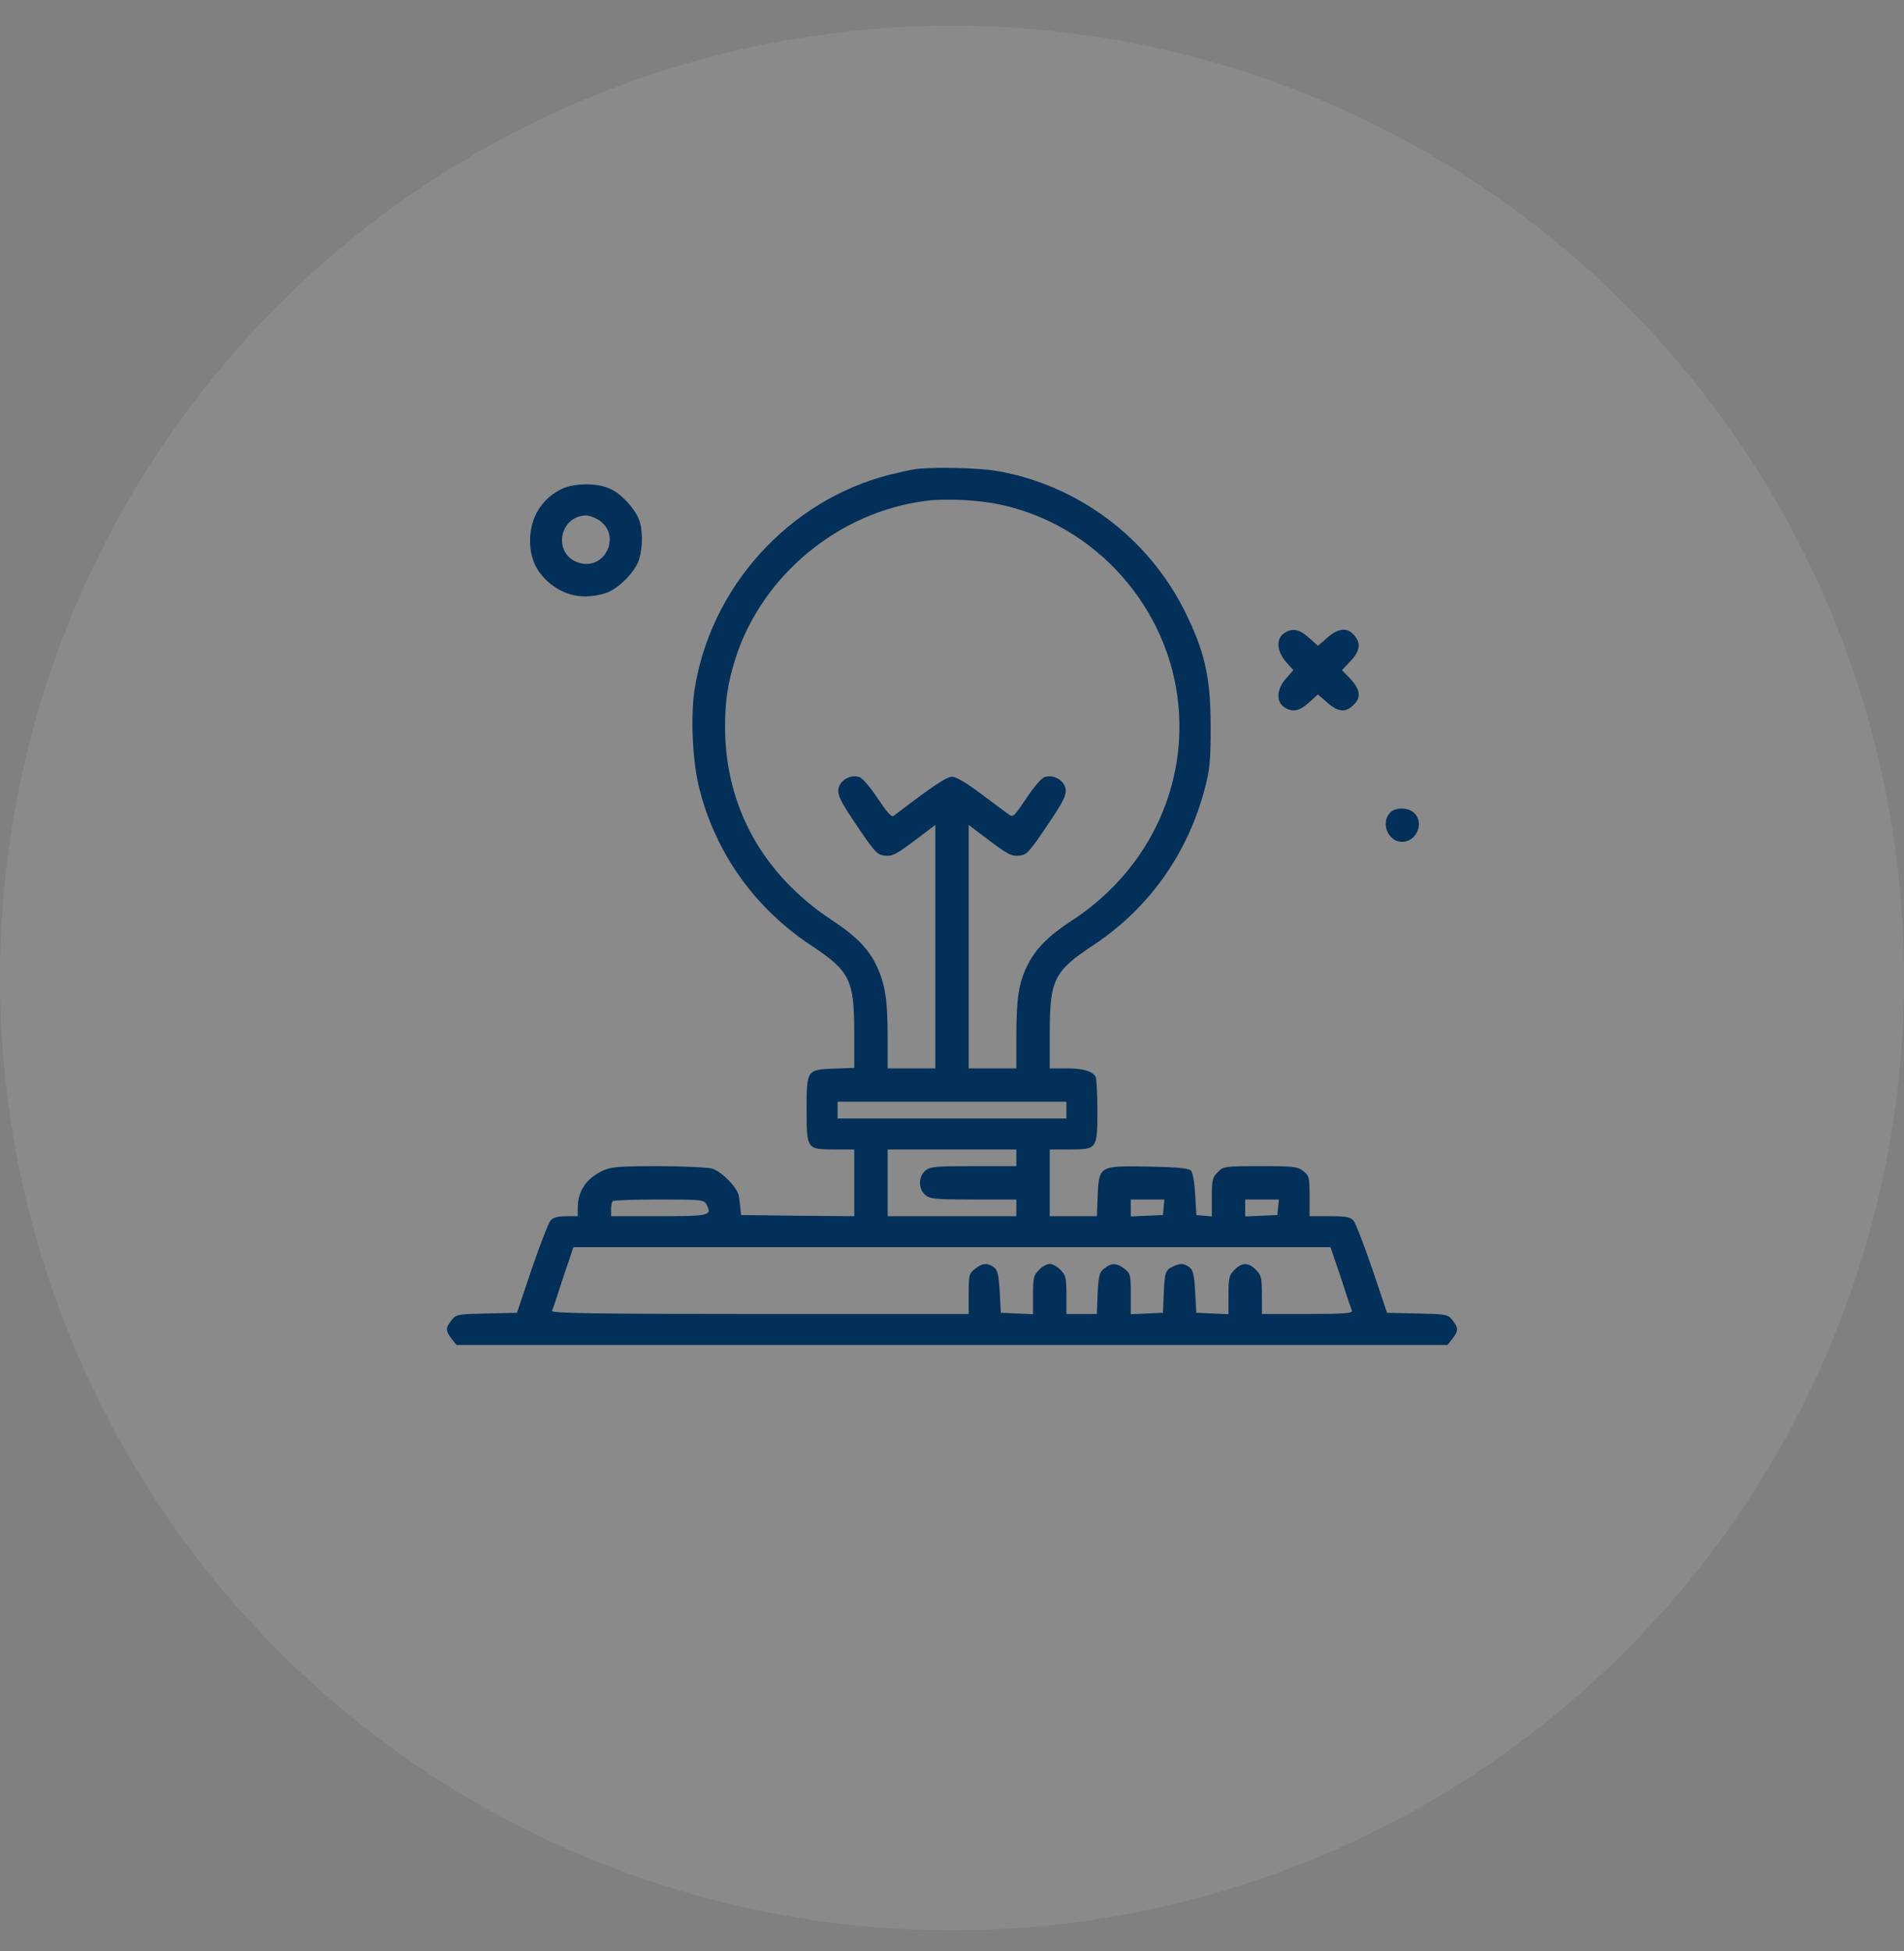 <svg width="41" height="42" viewBox="0 0 41 42" fill="none" xmlns="http://www.w3.org/2000/svg">
<rect x="0" y="0" width="41" height="42" fill="#808080" stroke="none"/>
<g opacity="0.15">
<circle cx="20.5" cy="21.054" r="20.5" fill="#F4F4F4"/>
<circle cx="20.5" cy="21.054" r="20.5" fill="black" fill-opacity="0.2"/>
</g>
<path d="M19.704 10.1C19.622 10.11 19.376 10.166 19.165 10.218C16.984 10.767 15.28 12.656 14.951 14.884C14.869 15.469 14.915 16.434 15.064 16.994C15.418 18.38 16.265 19.56 17.471 20.356C18.303 20.905 18.395 21.095 18.395 22.23V22.989L17.954 23.005C17.369 23.03 17.369 23.03 17.369 23.898C17.369 24.74 17.374 24.745 17.974 24.745H18.395V25.463V26.182L17.179 26.172L15.957 26.157L15.942 26.003C15.937 25.915 15.916 25.797 15.906 25.73C15.86 25.546 15.531 25.212 15.326 25.155C15.218 25.13 14.699 25.104 14.16 25.104C13.324 25.104 13.154 25.12 12.98 25.202C12.626 25.366 12.441 25.643 12.441 26.008V26.182H12.194C12.015 26.182 11.917 26.208 11.856 26.275C11.809 26.326 11.63 26.798 11.45 27.317L11.132 28.261L10.48 28.276C9.849 28.292 9.823 28.292 9.72 28.425C9.592 28.59 9.592 28.651 9.725 28.821L9.828 28.954H20.5H31.172L31.275 28.821C31.408 28.651 31.408 28.59 31.28 28.425C31.177 28.292 31.151 28.292 30.52 28.276L29.868 28.261L29.55 27.317C29.37 26.798 29.191 26.326 29.144 26.275C29.072 26.198 28.98 26.182 28.626 26.182H28.2V25.751C28.2 25.346 28.189 25.309 28.066 25.212C27.943 25.114 27.861 25.104 27.137 25.104C26.367 25.104 26.341 25.109 26.224 25.233C26.11 25.346 26.095 25.397 26.095 25.771V26.187L25.931 26.172L25.762 26.157L25.736 25.71C25.72 25.443 25.684 25.238 25.643 25.197C25.597 25.15 25.341 25.125 24.74 25.114C23.672 25.094 23.667 25.094 23.636 25.741L23.621 26.182H23.113H22.605V25.463V24.745H23.031C23.626 24.745 23.631 24.74 23.631 23.893C23.631 23.528 23.611 23.205 23.59 23.174C23.513 23.056 23.318 23 22.969 23H22.605V22.235C22.605 21.09 22.697 20.905 23.539 20.351C24.74 19.555 25.577 18.38 25.946 16.968C26.049 16.573 26.07 16.383 26.07 15.659C26.07 14.586 25.946 14.027 25.505 13.144C24.714 11.568 23.21 10.444 21.48 10.141C21.085 10.069 20.079 10.049 19.704 10.1ZM21.527 10.86C23.595 11.296 25.181 13.082 25.377 15.192C25.546 17.035 24.668 18.79 23.067 19.827C22.579 20.145 22.307 20.418 22.127 20.777C21.942 21.141 21.886 21.49 21.886 22.281V23H21.373H20.859V20.382V17.759L21.306 18.097C21.691 18.385 21.778 18.436 21.937 18.421C22.102 18.405 22.148 18.364 22.486 17.866C22.943 17.194 22.995 17.081 22.923 16.912C22.851 16.758 22.646 16.67 22.486 16.732C22.42 16.758 22.245 16.963 22.096 17.194C21.855 17.553 21.814 17.599 21.737 17.543C21.691 17.512 21.424 17.312 21.142 17.102C20.808 16.85 20.587 16.722 20.5 16.722C20.382 16.722 20.084 16.922 19.237 17.569C19.196 17.594 19.088 17.471 18.904 17.194C18.755 16.968 18.58 16.758 18.513 16.732C18.354 16.67 18.149 16.758 18.077 16.912C18.005 17.081 18.056 17.194 18.513 17.866C18.852 18.364 18.898 18.405 19.063 18.421C19.222 18.436 19.309 18.385 19.694 18.097L20.141 17.759V20.382V23H19.627H19.114V22.312C19.114 21.537 19.063 21.198 18.888 20.818C18.719 20.443 18.442 20.156 17.933 19.822C16.434 18.837 15.623 17.384 15.613 15.669C15.613 15.084 15.67 14.709 15.839 14.17C16.409 12.389 18.062 11.019 19.935 10.783C20.351 10.726 21.075 10.762 21.527 10.86ZM22.964 23.898V24.078H20.5H18.036V23.898V23.718H20.5H22.964V23.898ZM21.886 24.924V25.104H20.967C20.151 25.104 20.038 25.114 19.93 25.197C19.771 25.33 19.771 25.597 19.93 25.73C20.038 25.813 20.151 25.823 20.967 25.823H21.886V26.003V26.182H20.5H19.114V25.463V24.745H20.5H21.886V24.924ZM15.213 25.931C15.341 26.167 15.29 26.182 14.186 26.182H13.159V26.038C13.159 25.956 13.175 25.874 13.195 25.859C13.211 25.838 13.662 25.823 14.191 25.823C15.115 25.823 15.161 25.828 15.213 25.931ZM25.058 25.987L25.043 26.157L24.699 26.172L24.35 26.187V26.003V25.823H24.714H25.074L25.058 25.987ZM27.522 25.987L27.507 26.157L27.163 26.172L26.814 26.187V26.003V25.823H27.178H27.538L27.522 25.987ZM28.872 27.501C28.99 27.866 29.098 28.189 29.113 28.22C29.129 28.271 28.918 28.287 28.154 28.287H27.173V27.876C27.173 27.501 27.158 27.45 27.045 27.337C26.886 27.173 26.742 27.173 26.583 27.337C26.47 27.45 26.454 27.501 26.454 27.876V28.292L26.11 28.276L25.762 28.261L25.736 27.809C25.715 27.435 25.69 27.342 25.613 27.281C25.489 27.193 25.423 27.188 25.248 27.27C25.094 27.337 25.074 27.414 25.058 27.902L25.043 28.261L24.699 28.276L24.35 28.292V27.856C24.35 27.45 24.34 27.414 24.216 27.317C24.047 27.183 23.934 27.183 23.78 27.306C23.672 27.394 23.657 27.455 23.636 27.845L23.621 28.287H23.292H22.964V27.876C22.964 27.501 22.948 27.45 22.835 27.337C22.769 27.265 22.661 27.209 22.605 27.209C22.548 27.209 22.44 27.265 22.374 27.337C22.261 27.45 22.245 27.501 22.245 27.876V28.292L21.901 28.276L21.552 28.261L21.527 27.809C21.506 27.435 21.48 27.342 21.403 27.281C21.265 27.183 21.152 27.188 20.993 27.317C20.869 27.414 20.859 27.45 20.859 27.856V28.287H16.363C12.785 28.287 11.871 28.271 11.886 28.22C11.902 28.189 12.01 27.866 12.128 27.501L12.348 26.849H20.5H28.651L28.872 27.501Z" fill="#023059"/>
<path d="M12.107 10.521C11.671 10.726 11.414 11.137 11.414 11.64C11.414 12.009 11.543 12.292 11.799 12.523C12.153 12.831 12.554 12.913 13.026 12.774C13.303 12.692 13.683 12.312 13.765 12.035C13.847 11.753 13.842 11.383 13.755 11.173C13.652 10.926 13.37 10.623 13.134 10.521C12.862 10.392 12.379 10.398 12.107 10.521ZM12.882 11.188C13.401 11.506 13.031 12.302 12.456 12.112C11.902 11.932 12.03 11.111 12.621 11.096C12.677 11.091 12.795 11.137 12.882 11.188Z" fill="#023059"/>
<path d="M27.646 13.636C27.476 13.755 27.492 14.021 27.692 14.247L27.851 14.427L27.692 14.607C27.492 14.833 27.476 15.1 27.646 15.218C27.82 15.341 27.974 15.315 28.185 15.125L28.38 14.951L28.58 15.125C28.821 15.336 28.98 15.346 29.155 15.166C29.319 15.007 29.288 14.833 29.057 14.591L28.898 14.427L29.057 14.258C29.278 14.032 29.314 13.867 29.175 13.693C29.021 13.498 28.831 13.513 28.58 13.729L28.38 13.903L28.185 13.729C27.974 13.539 27.82 13.513 27.646 13.636Z" fill="#023059"/>
<path d="M29.93 17.497C29.725 17.723 29.894 18.123 30.192 18.123C30.5 18.123 30.674 17.723 30.459 17.507C30.325 17.374 30.043 17.374 29.93 17.497Z" fill="#023059"/>
</svg>
